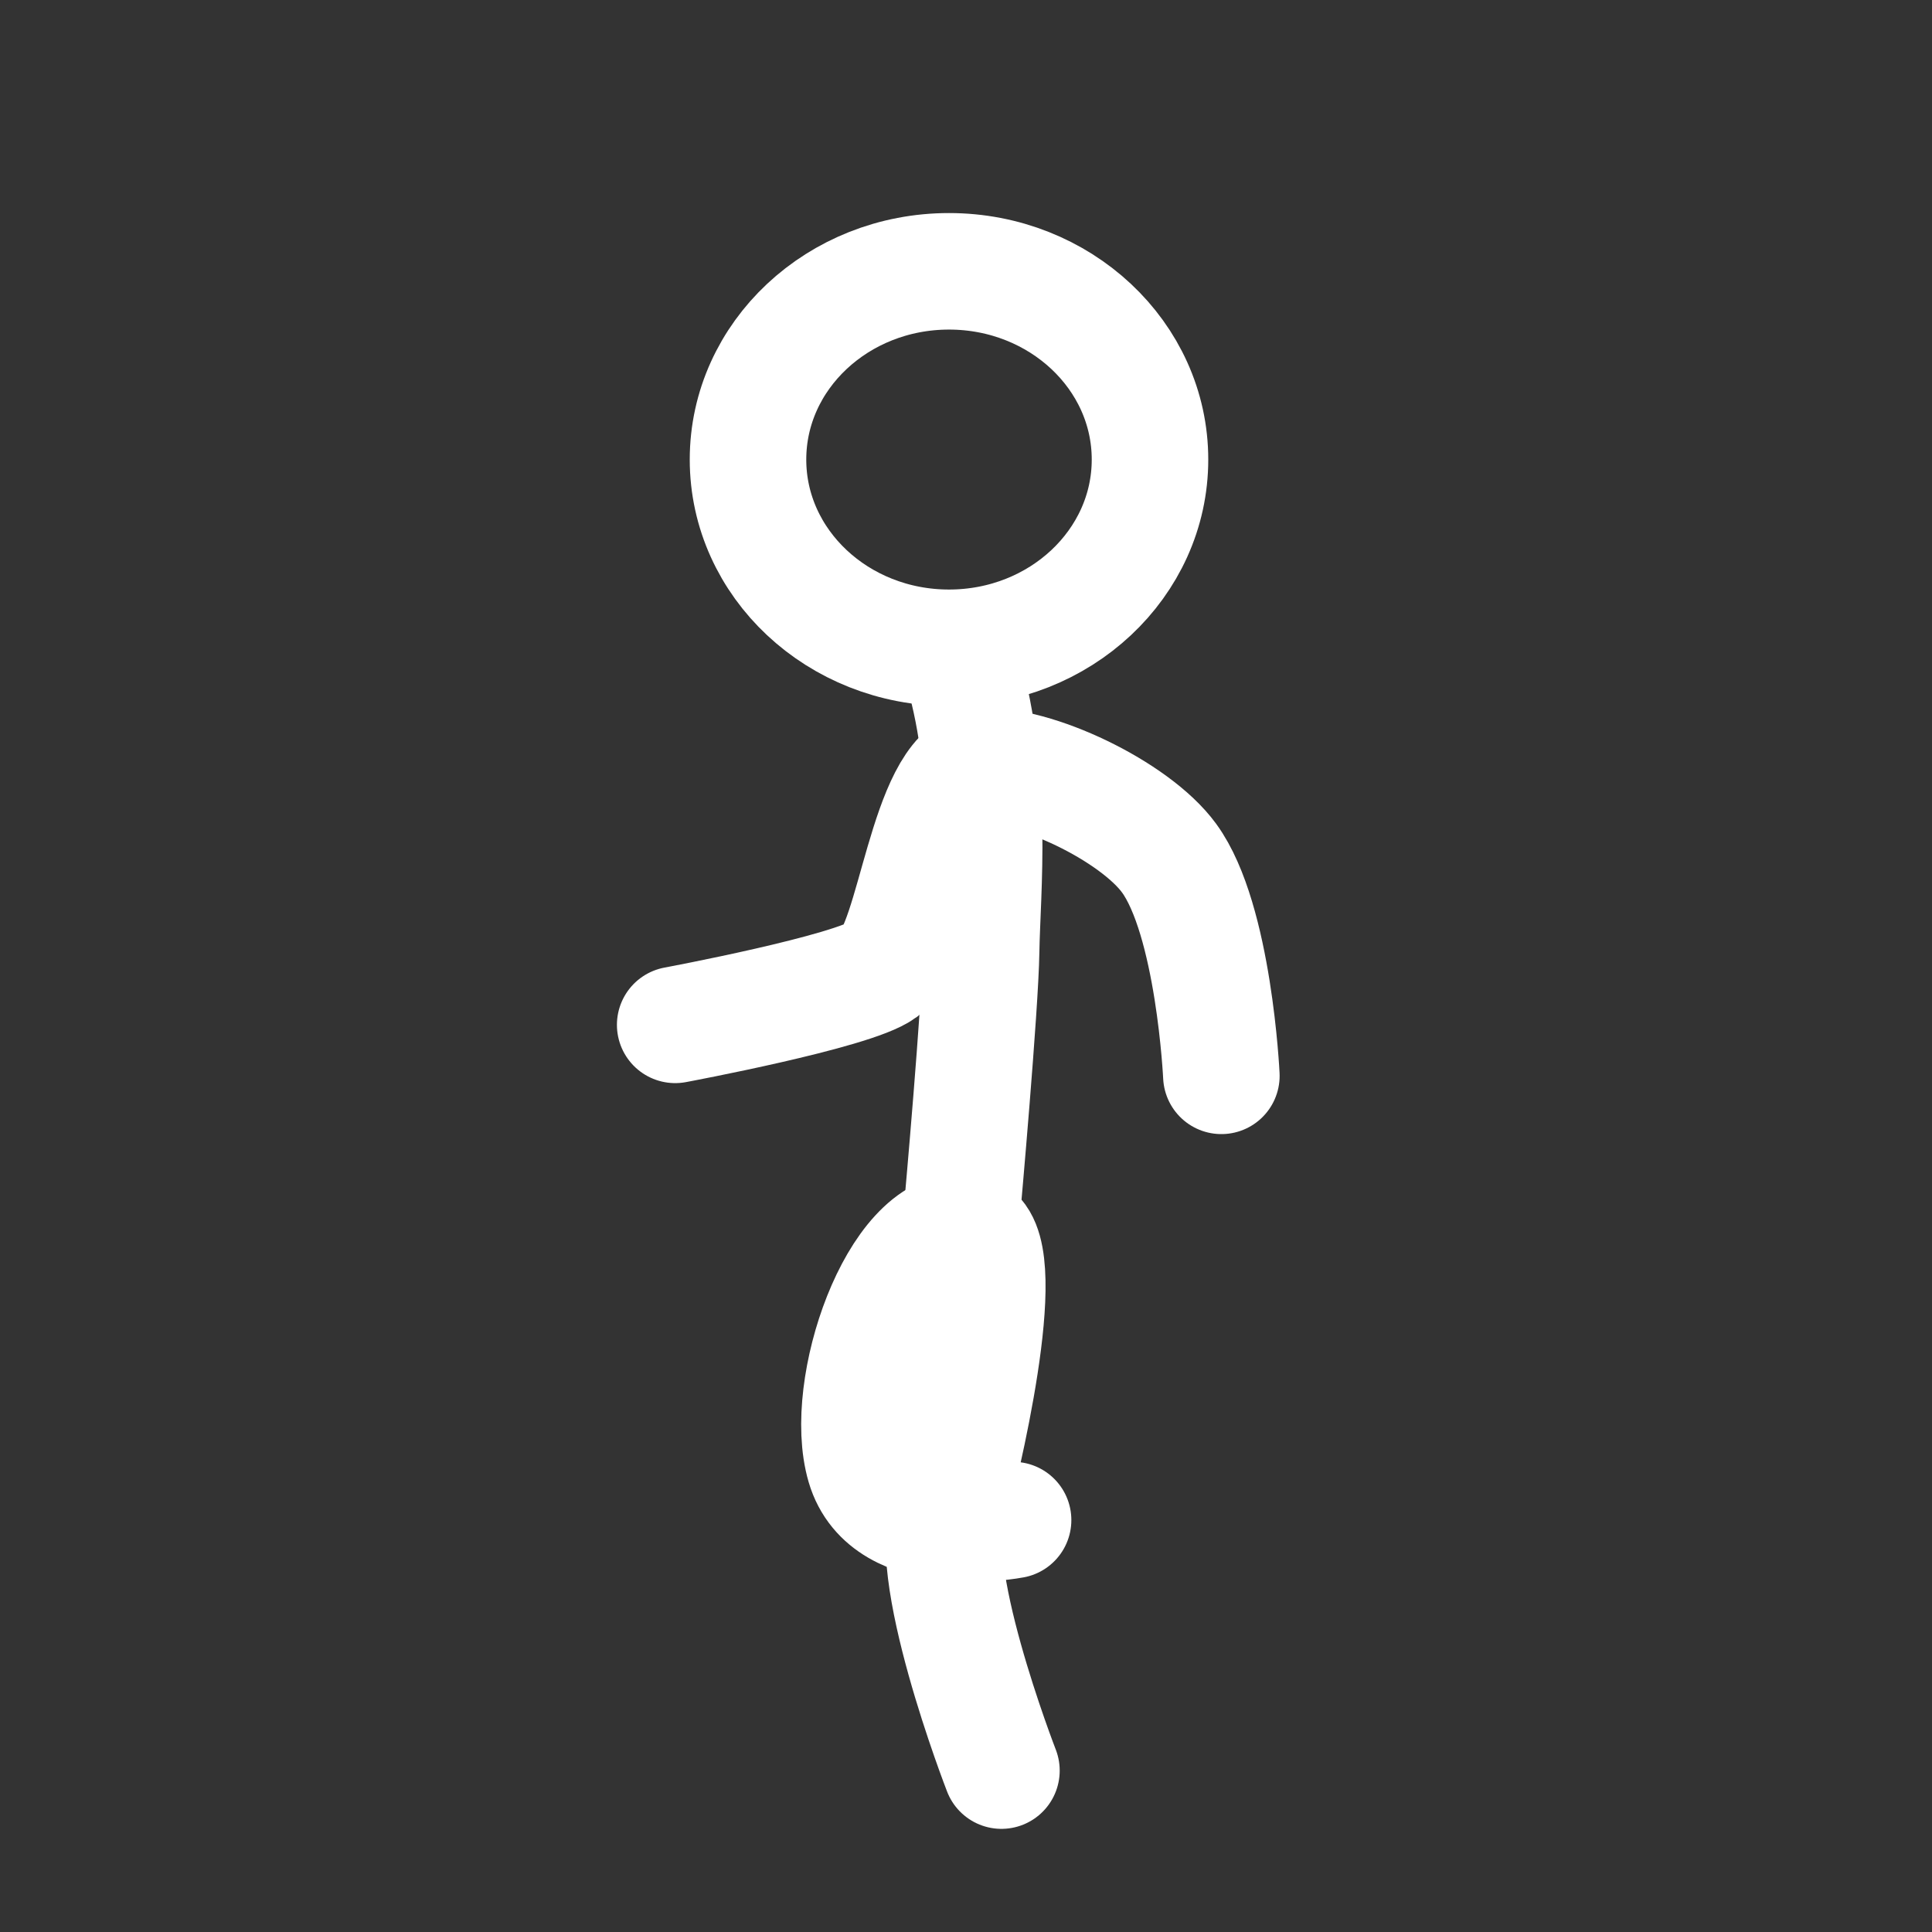 <svg version="1.1" xmlns="http://www.w3.org/2000/svg" xmlns:xlink="http://www.w3.org/1999/xlink" width="66.323" height="66.323"><rect width="100%" height="100%" fill="#333333" stroke="none"/><g transform="translate(-206.854,-146.818)"><g data-paper-data="{&quot;isPaintingLayer&quot;:true}" fill="none" fill-rule="nonzero" stroke="#ffffff" stroke-width="none" stroke-linecap="none" stroke-linejoin="miter" stroke-miterlimit="10" stroke-dasharray="" stroke-dashoffset="0" font-family="none" font-weight="none" font-size="none" text-anchor="none" style="mix-blend-mode: normal"><path d="M240.016,213.141c-18.315,0 -33.162,-14.847 -33.162,-33.162c0,-18.315 14.847,-33.162 33.162,-33.162c18.315,0 33.162,14.847 33.162,33.162c0,18.315 -14.847,33.162 -33.162,33.162z" data-paper-data="{&quot;origPos&quot;:null,&quot;index&quot;:null}" stroke-width="0" stroke-linecap="butt"/><path d="M241.632,199c0,0 -4.31,0.829 -5.099,-1.866c-0.781,-2.67 1.154,-8.211 3.458,-8.04c1.676,0.044 0.135,6.945 -0.513,9.417c-1.02,1.954 1.754,9.089 1.754,9.089" data-paper-data="{&quot;origPos&quot;:null,&quot;index&quot;:null}" stroke-width="4" stroke-linecap="round"/><path d="M239.91,169.813c1.072,3.693 0.655,7.656 0.625,9.648c-0.029,1.927 -0.641,8.768 -0.641,8.768" data-paper-data="{&quot;origPos&quot;:null,&quot;index&quot;:null}" stroke-width="4" stroke-linecap="round"/><path d="M239.432,169.056c-3.811,0 -6.9,-2.893 -6.9,-6.462c0,-3.569 3.089,-6.462 6.9,-6.462c3.811,0 6.9,2.893 6.9,6.462c0,3.569 -3.089,6.462 -6.9,6.462z" data-paper-data="{&quot;origPos&quot;:null,&quot;index&quot;:null}" stroke-width="4" stroke-linecap="butt"/><path d="M230.032,182c0,0 6.117,-1.14 7.111,-1.882c1.134,-0.847 1.528,-6.657 3.357,-6.995c1.845,-0.114 5.306,1.536 6.487,3.153c1.543,2.112 1.795,7.474 1.795,7.474" data-paper-data="{&quot;origPos&quot;:null,&quot;index&quot;:null}" stroke-width="4" stroke-linecap="round"/></g></g></svg>